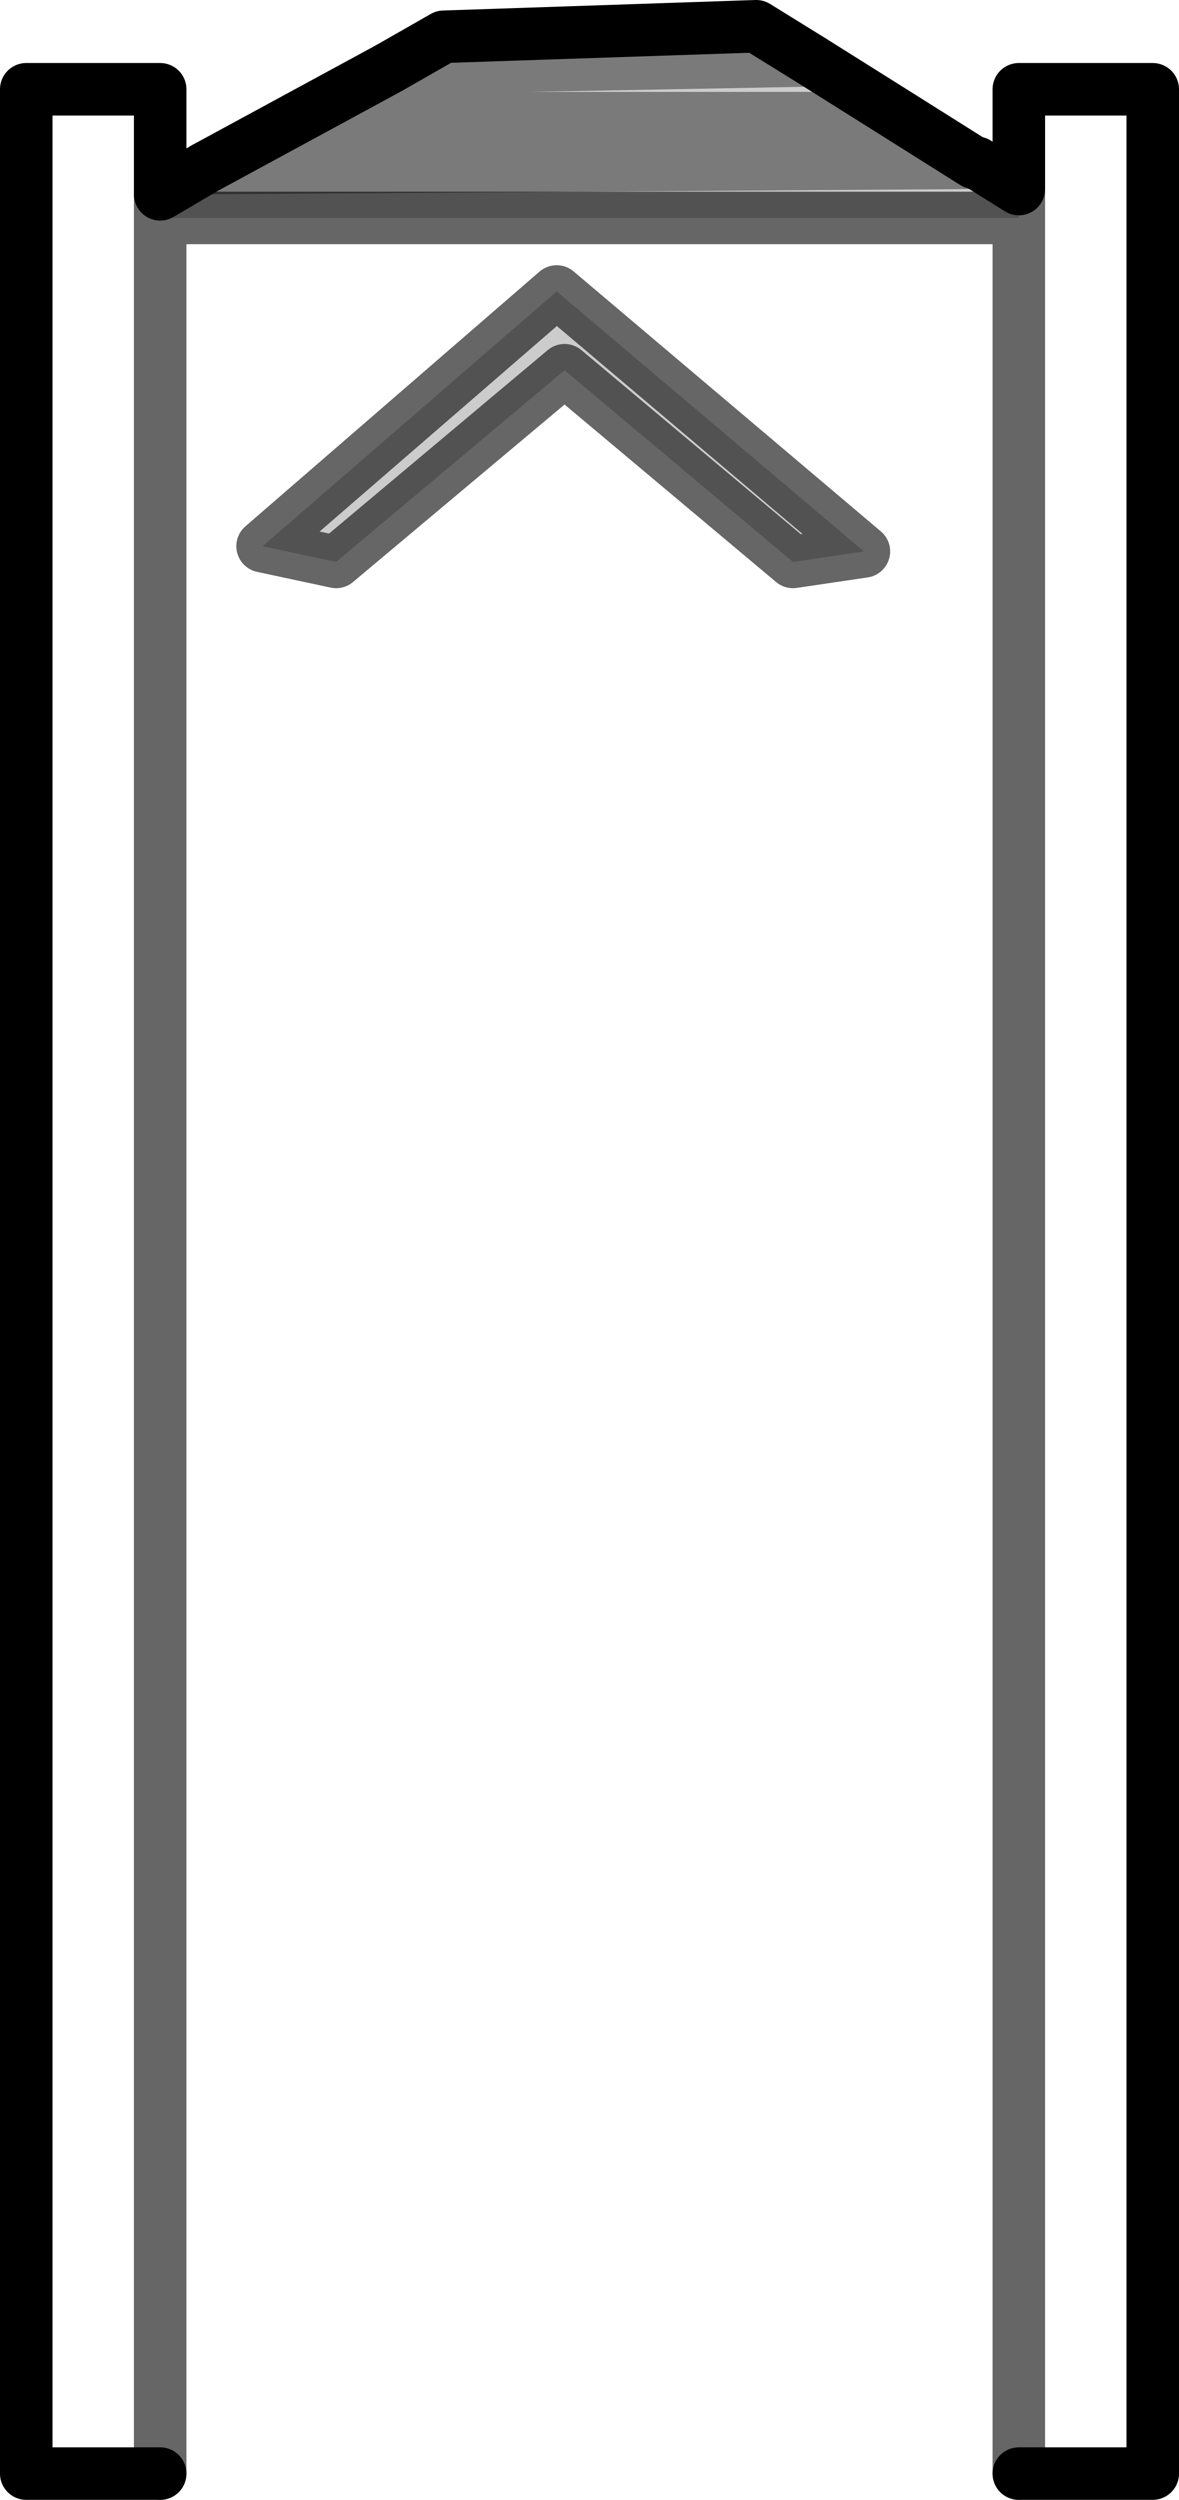 <?xml version="1.0" encoding="UTF-8" standalone="no"?>
<svg xmlns:xlink="http://www.w3.org/1999/xlink" height="47.6px" width="22.45px" xmlns="http://www.w3.org/2000/svg">
  <g transform="matrix(1.0, 0.0, 0.0, 1.0, 11.2, 23.8)">
    <path d="M7.4 -20.7 L7.35 -20.7 6.0 -21.55 4.25 -22.65 7.4 -20.7" fill="url(#gradient0)" fill-rule="evenodd" stroke="none"/>
    <path d="M-3.8 -22.5 L-3.85 -22.5 -3.8 -22.5" fill="url(#gradient1)" fill-rule="evenodd" stroke="none"/>
    <path d="M-8.15 -20.1 L-8.15 -19.65 -8.15 23.3 -10.7 23.3 -10.7 -22.1 -8.15 -22.1 -8.15 -20.1 M8.2 -19.65 L8.2 -20.2 8.2 -22.1 10.75 -22.1 10.75 23.3 8.2 23.3 8.2 -19.65" fill="#ffffff" fill-opacity="0.0" fill-rule="evenodd" stroke="none"/>
    <path d="M7.4 -20.7 L8.2 -20.2 8.2 -19.65 -8.15 -19.65 -8.15 -20.1 -7.3 -20.6 7.35 -20.7 -7.3 -20.6 -5.55 -21.55 6.0 -21.55 -5.55 -21.55 -3.8 -22.5 -2.75 -23.1 3.2 -23.3 4.25 -22.65 6.0 -21.55 7.35 -20.7 7.4 -20.7 M5.25 -13.3 L3.9 -13.1 -0.45 -16.75 -4.8 -13.1 -6.2 -13.4 -0.6 -18.25 5.25 -13.3 M-3.8 -22.5 L4.25 -22.65 -3.8 -22.5" fill="#000000" fill-opacity="0.2" fill-rule="evenodd" stroke="none"/>
    <path d="M8.2 -20.2 L7.4 -20.7 7.35 -20.7 6.0 -21.55 4.25 -22.65 3.2 -23.3 -2.75 -23.1 -3.8 -22.5 -5.55 -21.55 -7.3 -20.6 -8.15 -20.1 -8.15 -22.1 -10.7 -22.1 -10.7 23.3 -8.15 23.3 M8.2 -20.2 L8.2 -22.1 10.75 -22.1 10.75 23.3 8.2 23.3" fill="none" stroke="#000000" stroke-linecap="round" stroke-linejoin="round" stroke-width="1.0"/>
    <path d="M7.35 -20.7 L-7.3 -20.6 M6.0 -21.55 L-5.55 -21.55 M4.25 -22.65 L-3.8 -22.5" fill="none" stroke="#000000" stroke-linecap="round" stroke-linejoin="round" stroke-opacity="0.4" stroke-width="1.0"/>
    <path d="M-8.15 -20.1 L-8.15 -19.65 8.2 -19.65 8.2 -20.2 M8.2 23.3 L8.2 -19.65 M5.25 -13.3 L-0.6 -18.25 -6.2 -13.4 -4.8 -13.1 -0.45 -16.75 3.9 -13.1 5.25 -13.3 M-8.15 23.3 L-8.15 -19.65" fill="none" stroke="#000000" stroke-linecap="round" stroke-linejoin="round" stroke-opacity="0.6" stroke-width="1.0"/>
  </g>
  <defs>
    <linearGradient gradientTransform="matrix(-1.0E-4, -0.002, -0.002, 1.0E-4, 0.0, -21.25)" gradientUnits="userSpaceOnUse" id="gradient0" spreadMethod="pad" x1="-819.2" x2="819.2">
      <stop offset="0.0" stop-color="#2e232c"/>
      <stop offset="0.263" stop-color="#473544"/>
      <stop offset="0.529" stop-color="#5a4255"/>
      <stop offset="0.78" stop-color="#654a60"/>
      <stop offset="1.0" stop-color="#694d64"/>
    </linearGradient>
    <linearGradient gradientTransform="matrix(0.0, -6.0E-4, -6.0E-4, 0.0, 0.2, -22.85)" gradientUnits="userSpaceOnUse" id="gradient1" spreadMethod="pad" x1="-819.2" x2="819.2">
      <stop offset="0.0" stop-color="#2e232c"/>
      <stop offset="0.263" stop-color="#473544"/>
      <stop offset="0.529" stop-color="#5a4255"/>
      <stop offset="0.78" stop-color="#654a60"/>
      <stop offset="1.0" stop-color="#694d64"/>
    </linearGradient>
  </defs>
</svg>
